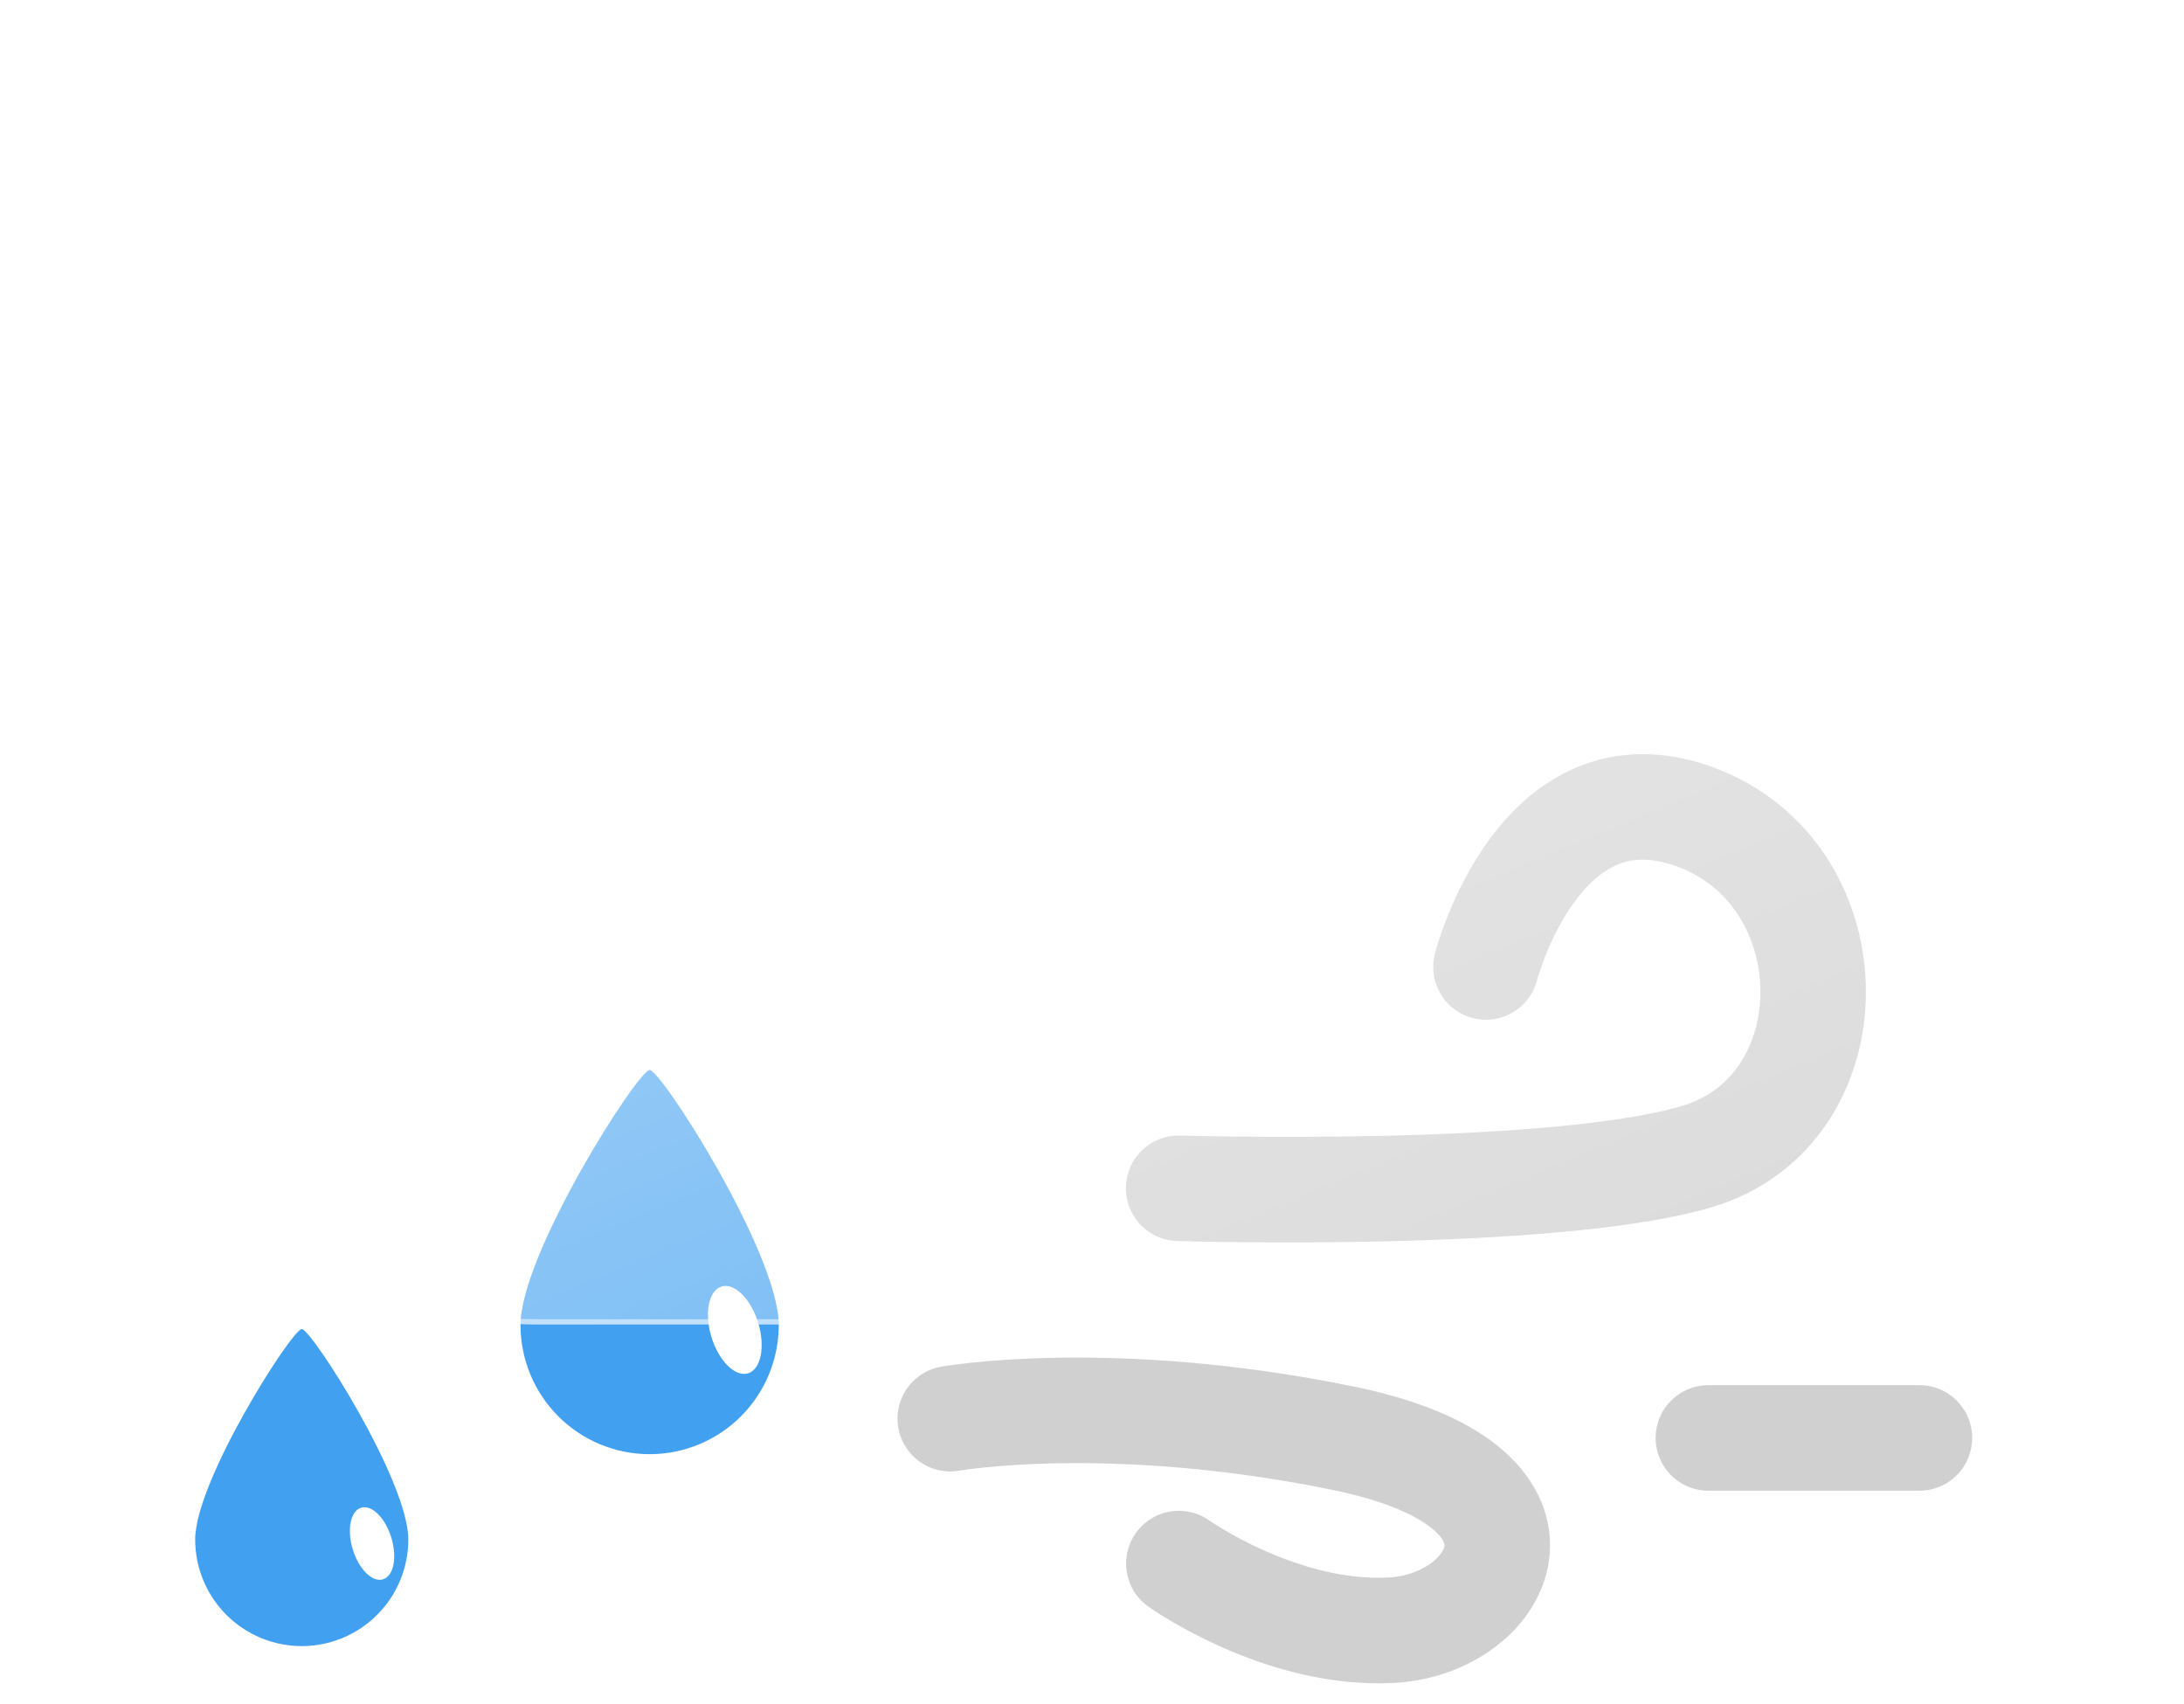 <svg width="414" height="323" viewBox="0 0 414 323" fill="none" xmlns="http://www.w3.org/2000/svg">
<g filter="url(#filter0_f_7_12121)">
<path d="M223.43 225.186C223.43 225.186 293.556 227.346 321.456 219.244C351.137 210.624 351.099 165.886 321.456 154.858C291.813 143.83 281.682 183.249 281.682 183.249" stroke="#D0D0D0" stroke-width="20" stroke-linecap="round"/>
<path d="M180.13 268.848C180.13 268.848 210.318 263.478 254.671 272.567C299.024 281.656 284.901 307.734 263.881 308.926C242.861 310.118 223.464 296.306 223.464 296.306" stroke="#D0D0D0" stroke-width="20" stroke-linecap="round"/>
<path d="M323.846 272.5H363.846" stroke="#D0D0D0" stroke-width="20" stroke-linecap="round"/>
<path d="M123.144 202.773C120.948 202.802 98.668 237.584 98.668 251.102C98.668 257.593 101.247 263.819 105.837 268.409C110.427 272.999 116.653 275.578 123.144 275.578C129.635 275.578 135.861 272.999 140.451 268.409C145.041 263.819 147.62 257.593 147.62 251.102C147.62 237.584 125.34 202.749 123.144 202.773Z" fill="#42A0F0"/>
<path d="M136.777 243.803C134.331 244.55 133.474 248.839 134.862 253.381C136.251 257.923 139.359 260.999 141.805 260.251C144.251 259.503 145.108 255.215 143.72 250.673C142.331 246.131 139.222 243.055 136.777 243.803Z" fill="white"/>
<path d="M57.2 251.86C55.388 251.88 37 280.589 37 291.747C37 297.104 39.128 302.242 42.916 306.03C46.705 309.819 51.843 311.947 57.2 311.947C62.557 311.947 67.695 309.819 71.484 306.03C75.272 302.242 77.4 297.104 77.4 291.747C77.4 280.589 59.013 251.84 57.2 251.86Z" fill="#42A0F0"/>
<path d="M68.452 285.723C66.433 286.34 65.726 289.879 66.872 293.628C68.018 297.376 70.583 299.914 72.602 299.297C74.621 298.68 75.328 295.141 74.182 291.393C73.036 287.644 70.471 285.106 68.452 285.723Z" fill="white"/>
<g filter="url(#filter1_d_7_12121)">
<path d="M283.345 249H91.913C73.343 248.986 55.498 241.789 42.114 228.915C28.73 216.041 20.845 198.489 20.109 179.933C19.374 161.377 25.845 143.256 38.168 129.364C50.491 115.471 67.71 106.884 86.221 105.4C88.861 86.76 97.278 69.417 110.289 55.81C123.299 42.203 140.248 33.018 158.752 29.546C177.255 26.075 196.381 28.491 213.439 36.457C230.497 44.422 244.628 57.535 253.845 73.95C270.75 68.098 289.015 67.414 306.311 71.986C323.606 76.558 339.148 86.177 350.953 99.619C362.758 113.06 370.293 129.713 372.594 147.453C374.896 165.194 371.861 183.218 363.877 199.227C359.191 213.69 350.044 226.298 337.749 235.24C325.453 244.182 310.641 248.999 295.437 249H283.345Z" fill="url(#paint0_linear_7_12121)"/>
<path d="M295.437 248C303.156 248 310.746 246.767 317.996 244.336C325.006 241.985 331.588 238.555 337.557 234.14C343.458 229.776 348.631 224.548 352.932 218.602C357.287 212.582 360.649 205.96 362.925 198.919L362.949 198.847L362.983 198.779C366.01 192.731 368.341 186.333 369.911 179.763C371.526 173.003 372.345 166.017 372.345 158.999C372.345 152.96 371.737 146.925 370.537 141.062C369.368 135.348 367.623 129.728 365.352 124.357C363.121 119.084 360.36 113.997 357.146 109.24C353.962 104.527 350.305 100.095 346.278 96.067C342.25 92.04 337.818 88.383 333.105 85.199C328.347 81.984 323.261 79.224 317.988 76.993C312.617 74.722 306.997 72.977 301.283 71.808C295.42 70.608 289.385 69.999 283.345 69.999C273.346 69.999 263.531 71.645 254.172 74.891L253.383 75.165L252.973 74.436C245.357 60.894 234.279 49.522 220.937 41.548C214.189 37.515 206.94 34.399 199.391 32.286C191.602 30.105 183.512 29 175.345 29C164.361 29 153.638 30.977 143.475 34.876C133.657 38.643 124.65 44.084 116.705 51.048C108.806 57.972 102.251 66.142 97.221 75.331C92.069 84.745 88.701 94.907 87.211 105.535L87.1 106.33L86.299 106.393C77.341 107.094 68.722 109.453 60.682 113.403C52.869 117.242 45.893 122.434 39.947 128.834C27.729 141.987 21 159.123 21 177.087C21 186.66 22.875 195.947 26.572 204.689C28.349 208.891 30.549 212.943 33.11 216.734C35.647 220.489 38.561 224.02 41.77 227.23C44.979 230.439 48.51 233.352 52.266 235.889C56.056 238.45 60.109 240.65 64.311 242.427C73.052 246.125 82.339 248 91.913 248H283.345H295.437ZM295.437 249H283.345H91.913C52.197 249 20 216.803 20 177.087C20 139.286 49.165 108.297 86.221 105.396C92.35 61.657 129.917 28 175.345 28C209.048 28 238.422 46.523 253.845 73.946C263.087 70.741 273.012 68.999 283.345 68.999C333.051 68.999 373.345 109.294 373.345 158.999C373.345 173.459 369.936 187.121 363.877 199.227C354.54 228.109 327.427 249 295.437 249Z" fill="white" fill-opacity="0.5"/>
</g>
</g>
<defs>
<filter id="filter0_f_7_12121" x="16" y="24" width="361.846" height="298.999" filterUnits="userSpaceOnUse" color-interpolation-filters="sRGB">
<feFlood flood-opacity="0" result="BackgroundImageFix"/>
<feBlend mode="normal" in="SourceGraphic" in2="BackgroundImageFix" result="shape"/>
<feGaussianBlur stdDeviation="2" result="effect1_foregroundBlur_7_12121"/>
</filter>
<filter id="filter1_d_7_12121" x="1.52588e-05" y="0" width="413.345" height="281" filterUnits="userSpaceOnUse" color-interpolation-filters="sRGB">
<feFlood flood-opacity="0" result="BackgroundImageFix"/>
<feColorMatrix in="SourceAlpha" type="matrix" values="0 0 0 0 0 0 0 0 0 0 0 0 0 0 0 0 0 0 127 0" result="hardAlpha"/>
<feOffset dx="10" dy="2"/>
<feGaussianBlur stdDeviation="15"/>
<feColorMatrix type="matrix" values="0 0 0 0 0.259 0 0 0 0 0.627 0 0 0 0 0.941 0 0 0 0.596 0"/>
<feBlend mode="normal" in2="BackgroundImageFix" result="effect1_dropShadow_7_12121"/>
<feBlend mode="normal" in="SourceGraphic" in2="effect1_dropShadow_7_12121" result="shape"/>
</filter>
<linearGradient id="paint0_linear_7_12121" x1="196.698" y1="28.002" x2="299.341" y2="276.166" gradientUnits="userSpaceOnUse">
<stop stop-color="white" stop-opacity="0.604"/>
<stop offset="1" stop-color="white" stop-opacity="0.2"/>
</linearGradient>
</defs>
</svg>
